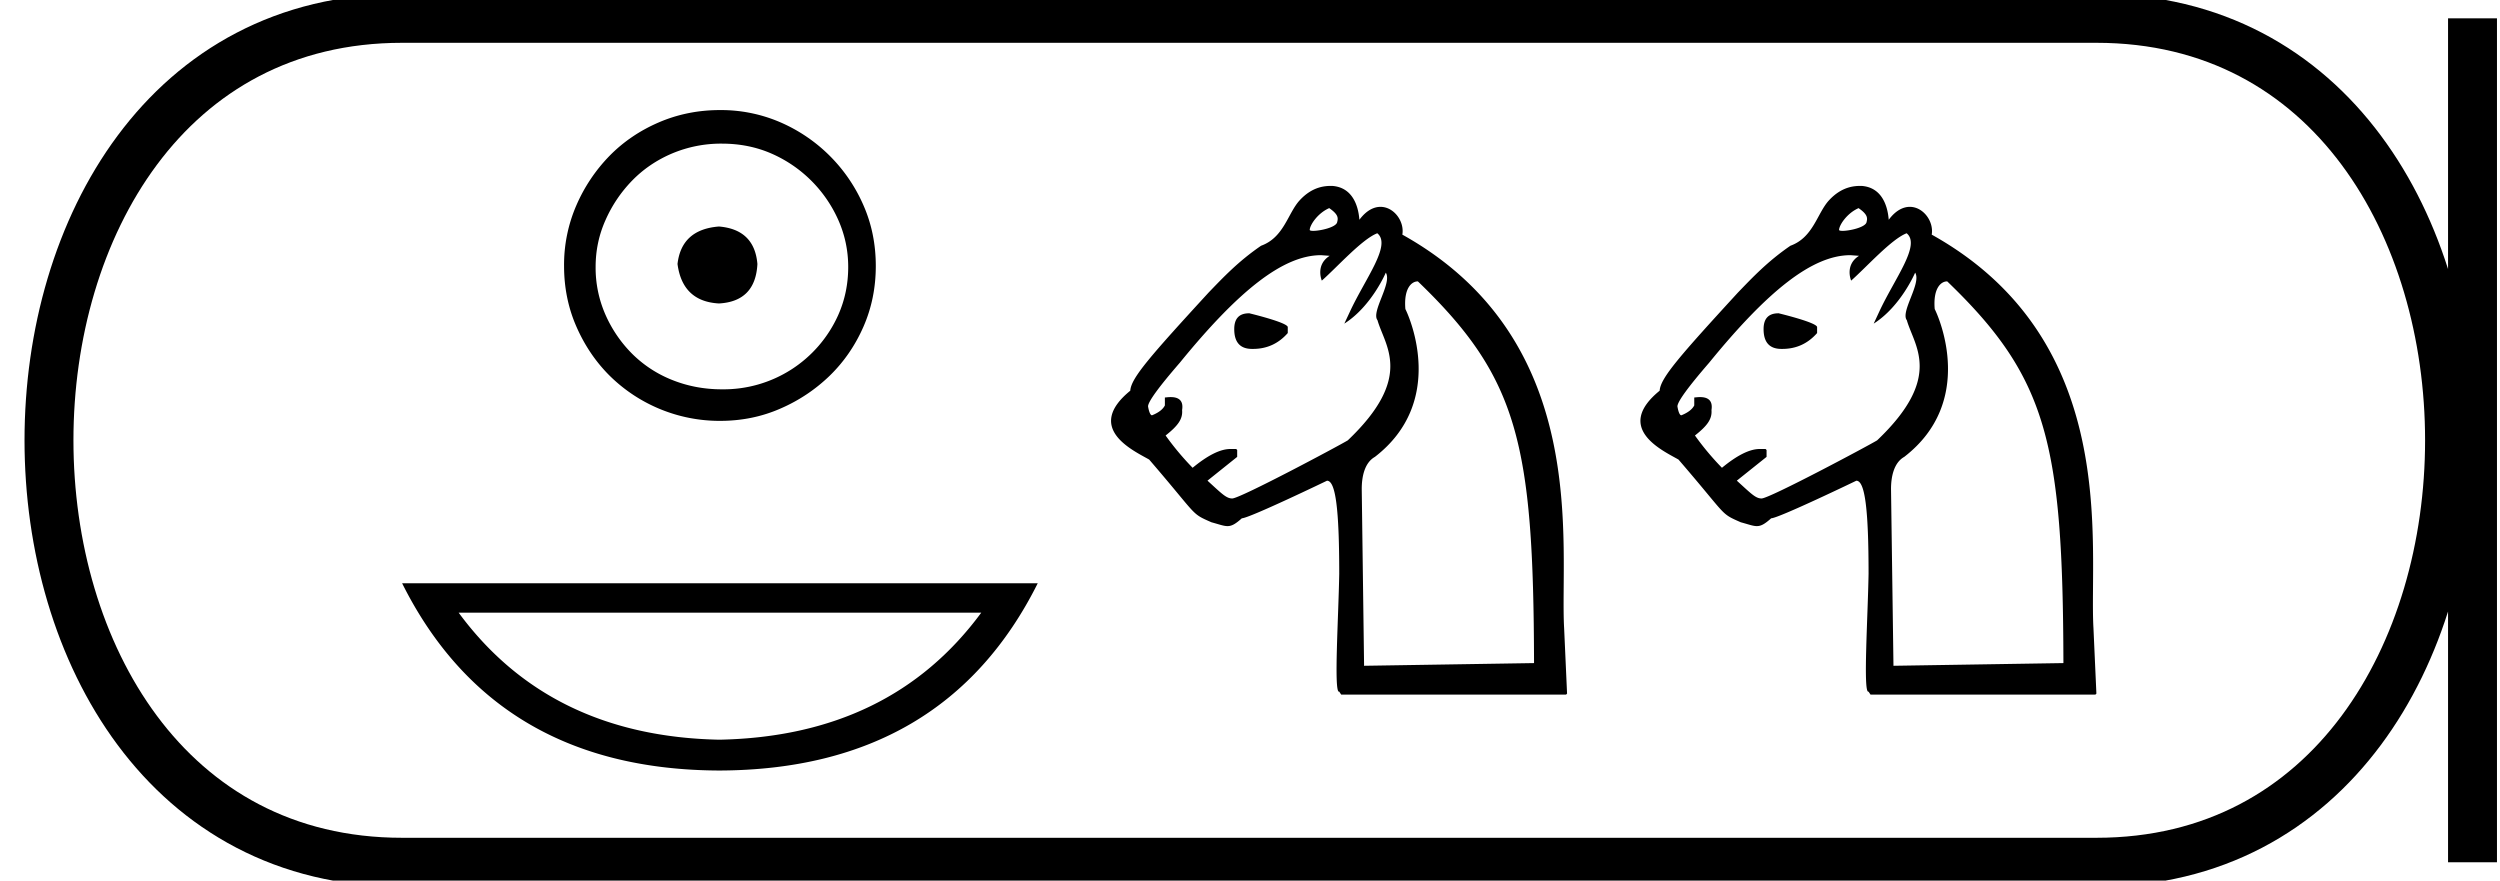 <svg xmlns="http://www.w3.org/2000/svg" width="51.102" height="18"><path d="M14.696 4.63c-.511.04-.793.295-.847.766.067.51.35.78.847.807.497-.027.76-.296.786-.807-.04-.47-.302-.726-.786-.766zm.06-1.694c.363 0 .7.067 1.009.201a2.659 2.659 0 011.371 1.361c.134.303.202.622.202.959 0 .35-.068.675-.202.978a2.567 2.567 0 01-2.38 1.523c-.363 0-.702-.065-1.018-.192a2.426 2.426 0 01-.817-.535 2.621 2.621 0 01-.544-.796 2.38 2.38 0 01-.202-.978c0-.337.067-.656.202-.958.134-.303.316-.572.544-.807.229-.235.5-.42.817-.555a2.574 2.574 0 011.018-.201zm-.04-.686c-.444 0-.86.084-1.25.252-.39.168-.726.397-1.009.686a3.36 3.36 0 00-.675 1.008 3.053 3.053 0 00-.252 1.24c0 .444.084.857.252 1.24.168.384.393.717.675.999a3.2 3.2 0 002.259.928c.444 0 .857-.084 1.24-.253a3.36 3.36 0 001.009-.675c.289-.282.517-.615.685-.998.168-.384.252-.797.252-1.24 0-.444-.084-.858-.252-1.24a3.268 3.268 0 00-1.694-1.695 3.053 3.053 0 00-1.24-.252zM20.058 12.523q-1.86 2.528-5.353 2.597-3.47-.069-5.33-2.597zm-11.838-.6q1.906 3.812 6.485 3.827 4.601-.015 6.507-3.827zM27.17 4.254c.197.135.183.209.162.29-.026.104-.345.175-.49.175-.04 0-.067-.006-.07-.018 0-.094.155-.34.398-.447zm-1.638 2.15c-.202 0-.303.107-.303.323 0 .27.121.405.364.405h.02c.284 0 .52-.108.71-.324v-.121c0-.095-.79-.284-.79-.284zm2.621-1.636c.296.24-.243.918-.563 1.61l-.111.237c.558-.354.848-1.042.848-1.042.135.215-.305.799-.17.972.149.527.753 1.162-.607 2.456-.177.108-2.2 1.188-2.362 1.188-.121 0-.21-.094-.506-.364l.607-.486v-.141l-.02-.02h-.121c-.203 0-.46.128-.77.384a5.65 5.65 0 01-.552-.66c.252-.199.353-.336.337-.52.038-.229-.115-.265-.233-.265-.055 0-.102.008-.119.008v.162c-.04.08-.128.148-.263.202-.054 0-.081-.182-.081-.182 0-.095.216-.392.648-.891 1.188-1.458 2.105-2.2 2.888-2.2l.177.013c-.299.189-.161.507-.161.507.314-.277.824-.85 1.134-.968zm.824.984h.006c2.05 1.97 2.363 3.309 2.374 7.802l-3.474.055-.048-3.613c0-.243.053-.535.269-.657 1.456-1.125.719-2.832.623-3.022-.036-.432.133-.565.25-.565zM27.227 3.8c-.12 0-.39 0-.661.295-.242.263-.32.759-.788.928-.468.32-.778.652-1.074.958-1.188 1.296-1.586 1.747-1.6 2.005-.947.772.076 1.23.386 1.408 1.012 1.174.84 1.091 1.274 1.282.156.042.247.078.327.078.086 0 .16-.041.294-.16.148 0 1.74-.768 1.74-.768.176 0 .25.579.25 1.902-.016.91-.111 2.41-.006 2.41h.006l.04.06h4.597l.02-.02-.06-1.337c-.095-1.673.584-5.876-3.307-8.045.046-.271-.172-.568-.447-.568-.138 0-.29.075-.431.264-.025-.326-.165-.667-.56-.692zM37.99 4.254c.197.135.183.209.163.29-.027.104-.346.175-.49.175-.041 0-.068-.006-.071-.018 0-.094.156-.34.399-.447zm-1.637 2.15c-.203 0-.304.107-.304.323 0 .27.121.405.364.405h.02c.284 0 .52-.108.71-.324v-.121c0-.095-.79-.284-.79-.284zm2.62-1.636c.296.24-.243.918-.563 1.61l-.11.237c.557-.354.847-1.042.847-1.042.135.215-.305.799-.17.972.149.527.753 1.162-.607 2.456-.177.108-2.2 1.188-2.362 1.188-.121 0-.209-.094-.506-.364l.608-.486v-.141l-.02-.02h-.122c-.203 0-.46.128-.77.384a5.65 5.65 0 01-.552-.66c.252-.199.353-.336.338-.52.037-.229-.116-.265-.234-.265-.054 0-.101.008-.118.008v.162c-.041.08-.129.148-.264.202-.054 0-.08-.182-.08-.182 0-.095.215-.392.647-.891 1.188-1.458 2.105-2.2 2.888-2.2l.177.013c-.299.189-.161.507-.161.507.314-.277.825-.85 1.134-.968zm.824.984h.006c2.05 1.97 2.363 3.309 2.375 7.802l-3.474.055-.05-3.613c0-.243.054-.535.27-.657 1.457-1.125.719-2.832.623-3.022-.036-.432.133-.565.25-.565zM38.048 3.8c-.121 0-.39 0-.662.295-.242.263-.32.759-.788.928-.467.32-.778.652-1.074.958-1.188 1.296-1.585 1.747-1.599 2.005-.947.772.075 1.23.385 1.408 1.013 1.174.84 1.091 1.274 1.282.157.042.247.078.327.078.086 0 .16-.041.294-.16.148 0 1.74-.768 1.74-.768.176 0 .25.579.25 1.902-.016.91-.111 2.41-.006 2.41h.006l.04.06h4.597l.02-.02-.06-1.337c-.095-1.673.584-5.876-3.306-8.045.045-.271-.173-.568-.448-.568-.138 0-.29.075-.431.264-.025-.326-.165-.667-.559-.692z"/><path d="M8.22.375c-9.625 0-9.625 17.25 0 17.25M8.22.375h34.632M8.22 17.625h34.632M50.54.375v17.25M42.852.375c9.625 0 9.625 17.25 0 17.25" fill="none" stroke="#000"/></svg>